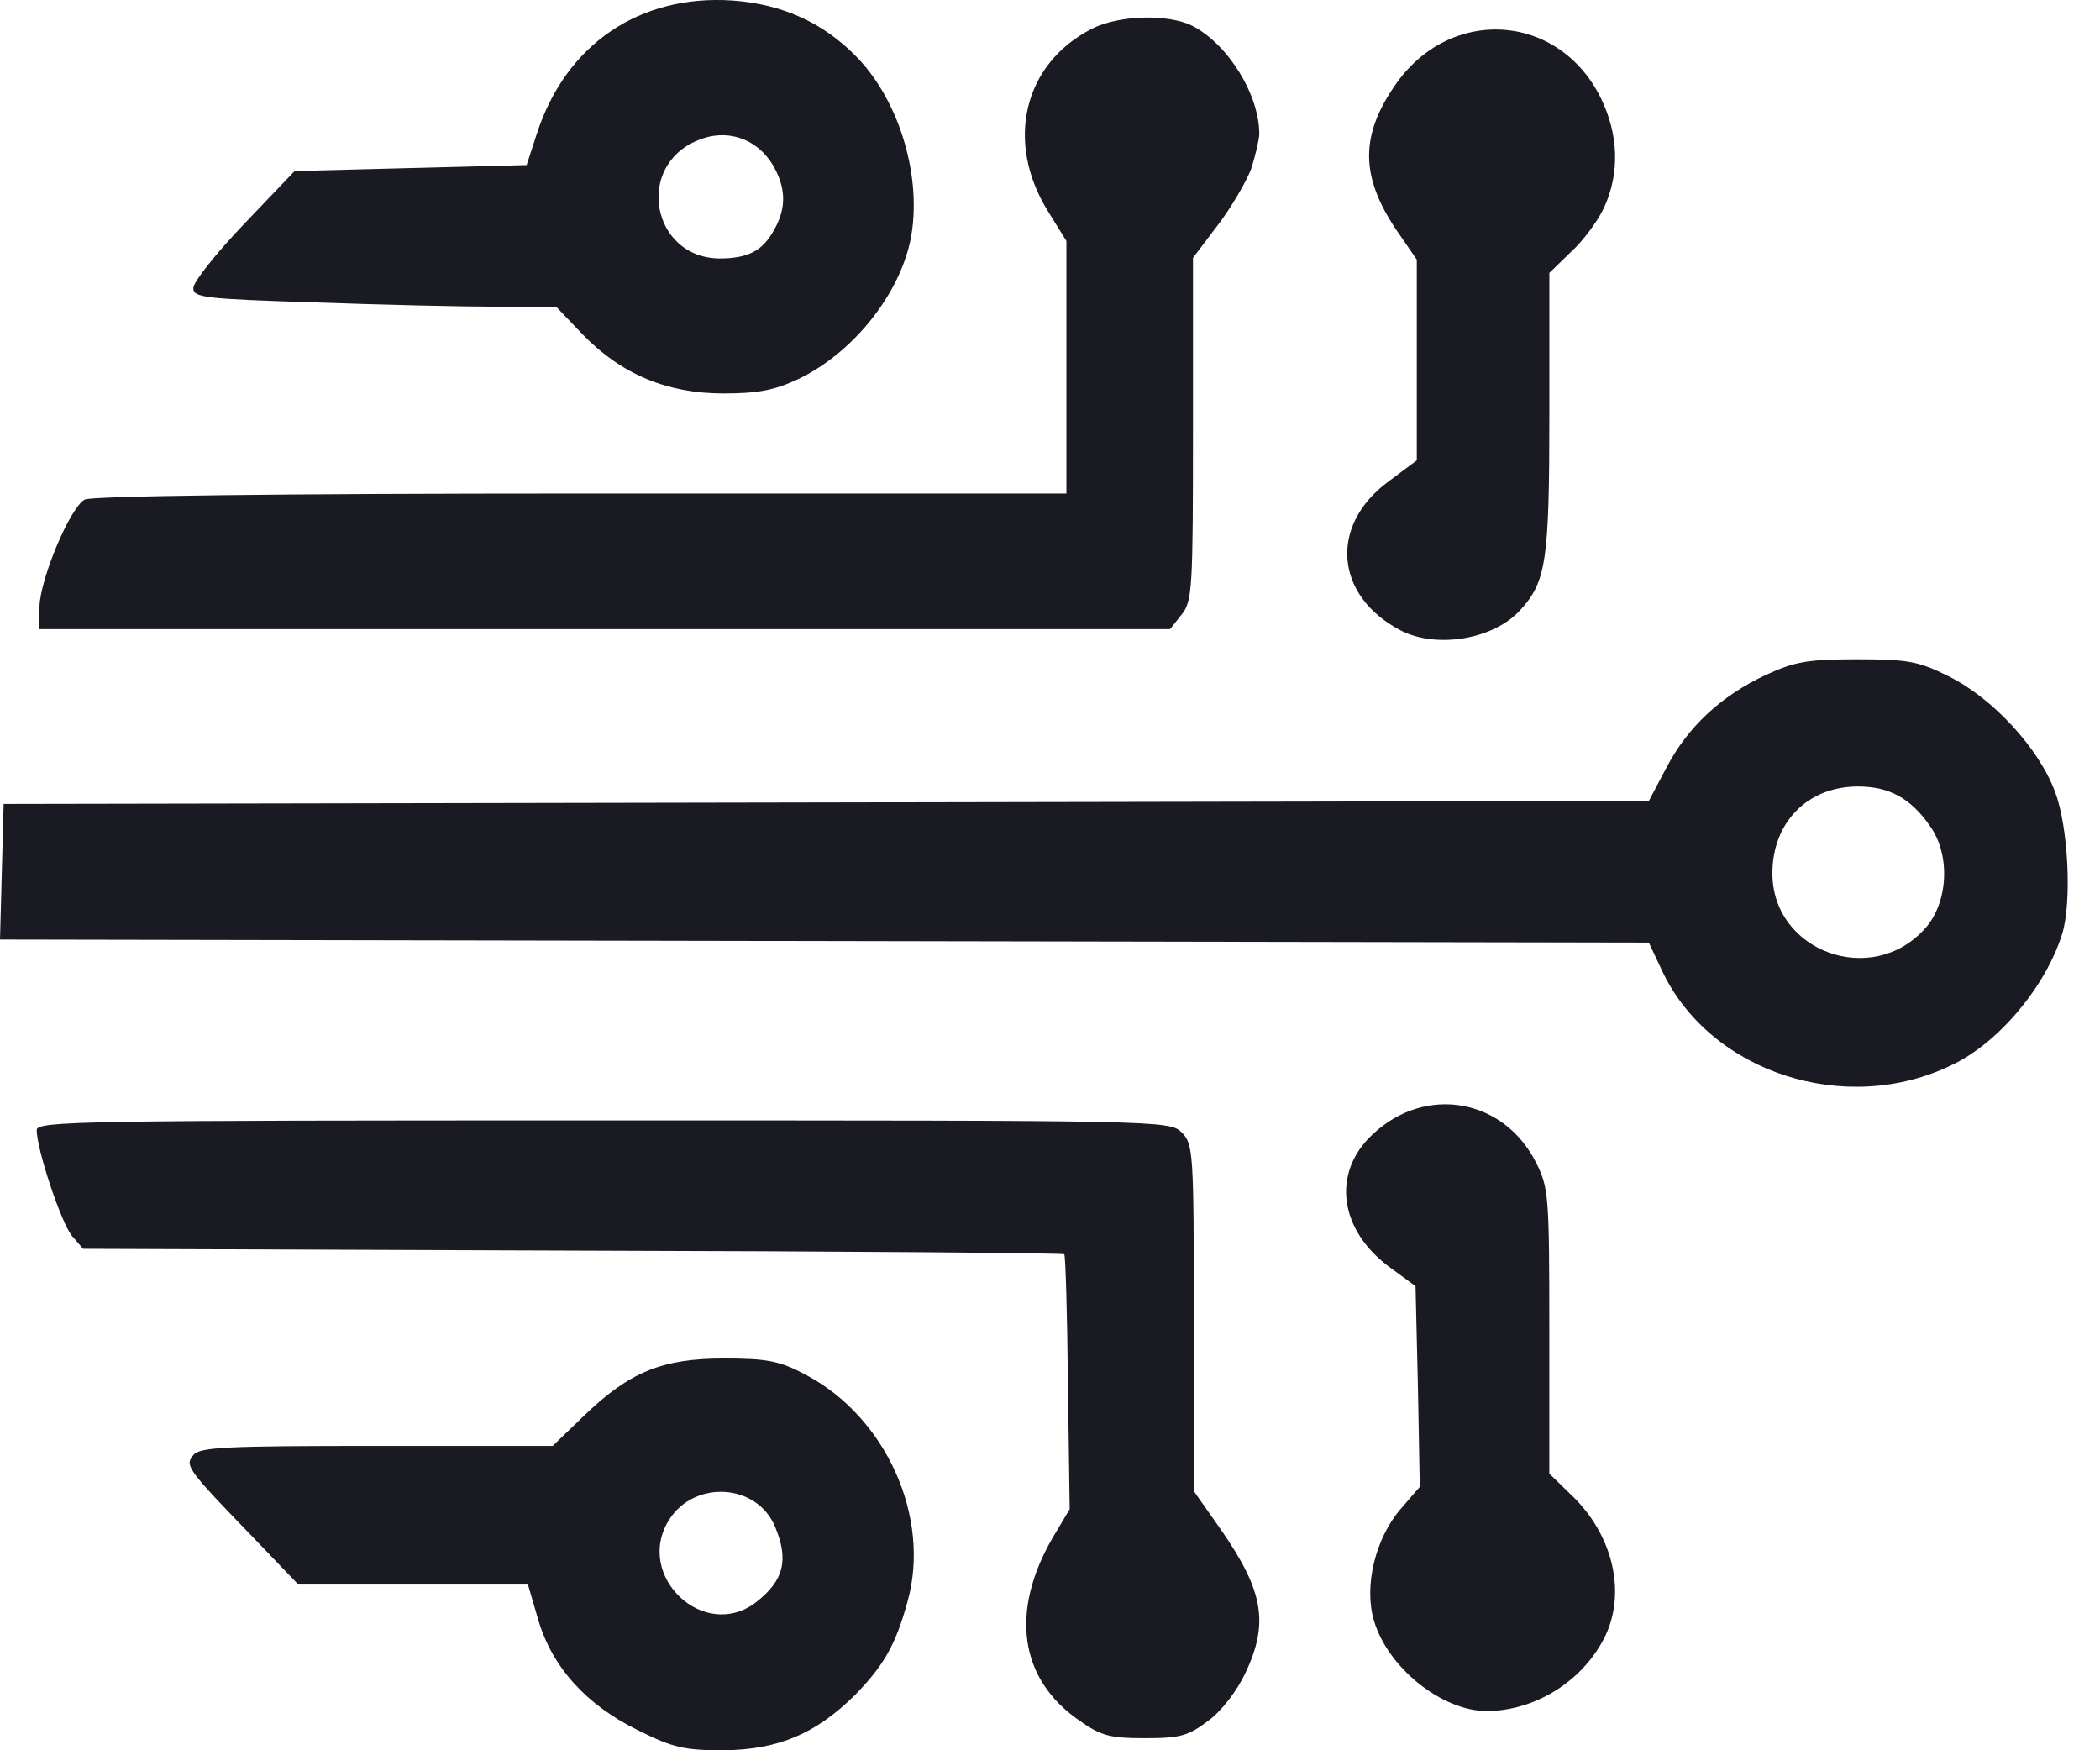 <svg width="48" height="40" viewBox="0 0 48 40" fill="none" xmlns="http://www.w3.org/2000/svg">
<path d="M47.138 21.335C46.766 22.533 45.692 23.828 44.617 24.337C42.193 25.522 39.093 24.517 37.992 22.189L37.688 21.541L0 21.472L0.083 18.373L37.688 18.304L38.088 17.547C38.57 16.623 39.328 15.907 40.361 15.425C41.022 15.122 41.311 15.067 42.441 15.067C43.598 15.067 43.846 15.108 44.535 15.453C45.54 15.949 46.601 17.092 46.973 18.098C47.276 18.896 47.358 20.605 47.138 21.335ZM44.108 18.869C43.667 18.235 43.171 17.974 42.468 17.974C41.311 17.974 40.512 18.8 40.512 19.957C40.512 21.748 42.785 22.574 43.997 21.224C44.535 20.632 44.59 19.53 44.108 18.869Z" fill="#1A1B22"/>
<path d="M36.653 37.465C36.13 38.457 35.055 39.104 33.967 39.104C32.948 39.091 31.722 38.113 31.405 37.038C31.171 36.253 31.433 35.165 32.011 34.49L32.452 33.98L32.41 31.694L32.355 29.393L31.791 28.98C30.606 28.126 30.427 26.803 31.377 25.922C32.576 24.792 34.367 25.095 35.11 26.569C35.4 27.148 35.413 27.327 35.413 30.426V33.677L35.909 34.159C36.887 35.082 37.19 36.446 36.653 37.465Z" fill="#1A1B22"/>
<path d="M36.668 4.736C36.53 5.039 36.186 5.507 35.91 5.755L35.414 6.237V9.447C35.414 12.808 35.345 13.29 34.753 13.938C34.147 14.613 32.838 14.833 32.012 14.406C30.51 13.621 30.372 12.009 31.736 11.004L32.384 10.521V5.934L31.901 5.232C31.103 4.033 31.089 3.11 31.874 1.967C33.114 0.135 35.607 0.273 36.585 2.229C36.998 3.069 37.026 3.951 36.668 4.736Z" fill="#1A1B22"/>
<path d="M28.472 38.223C28.279 38.636 27.921 39.105 27.618 39.325C27.163 39.669 26.984 39.724 26.172 39.724C25.359 39.724 25.166 39.669 24.656 39.311C23.293 38.361 23.086 36.818 24.064 35.137L24.45 34.49L24.409 31.597C24.395 30.013 24.353 28.677 24.326 28.663C24.298 28.636 19.243 28.594 13.085 28.58L1.9 28.539L1.638 28.236C1.39 27.919 0.839 26.266 0.839 25.825C0.839 25.619 1.873 25.605 13.788 25.605C26.557 25.605 26.736 25.605 27.012 25.881C27.274 26.142 27.287 26.335 27.287 30.109V34.077L27.907 34.958C28.872 36.349 29.009 37.08 28.472 38.223Z" fill="#1A1B22"/>
<path d="M28.59 3.882C28.48 4.157 28.149 4.736 27.832 5.149L27.268 5.893V9.805C27.268 13.456 27.254 13.745 27.006 14.048L26.744 14.378H0.889L0.902 13.855C0.93 13.194 1.605 11.596 1.936 11.417C2.087 11.334 6.385 11.279 13.272 11.279H24.375V5.507L23.948 4.819C22.97 3.234 23.397 1.457 24.953 0.659C25.573 0.342 26.703 0.314 27.254 0.59C28.081 1.017 28.797 2.188 28.783 3.083C28.769 3.234 28.687 3.593 28.59 3.882Z" fill="#1A1B22"/>
<path d="M20.745 36.597C20.47 37.603 20.194 38.071 19.533 38.746C18.638 39.628 17.784 39.986 16.544 40C15.648 40 15.387 39.945 14.588 39.545C13.403 38.967 12.618 38.099 12.301 37.011L12.067 36.212H6.819L5.854 35.206C4.27 33.567 4.215 33.498 4.422 33.25C4.573 33.071 5.179 33.044 8.609 33.044H12.632L13.32 32.382C14.381 31.349 15.139 31.046 16.544 31.046C17.536 31.046 17.825 31.101 18.417 31.418C20.249 32.382 21.282 34.669 20.745 36.597ZM17.715 34.889C17.301 33.898 15.869 33.815 15.29 34.738C14.491 36.019 16.103 37.534 17.288 36.611C17.921 36.115 18.032 35.647 17.715 34.889Z" fill="#1A1B22"/>
<path d="M20.812 5.48C20.55 6.747 19.489 8.07 18.249 8.662C17.726 8.91 17.34 8.992 16.541 8.992C15.26 8.992 14.213 8.565 13.318 7.643L12.712 7.009H11.348C10.604 7.009 8.745 6.968 7.216 6.912C4.654 6.83 4.419 6.802 4.419 6.582C4.419 6.444 4.943 5.783 5.576 5.122L6.734 3.909L12.037 3.772L12.271 3.055C12.932 1.017 14.613 -0.127 16.734 0.011C17.891 0.094 18.828 0.521 19.599 1.32C20.577 2.339 21.087 4.089 20.812 5.48ZM17.657 3.758C17.285 3.152 16.596 2.931 15.949 3.207C14.503 3.799 14.902 5.893 16.445 5.907C17.106 5.907 17.437 5.728 17.698 5.246C17.988 4.736 17.96 4.268 17.657 3.758Z" fill="#1A1B22"/>
</svg>
